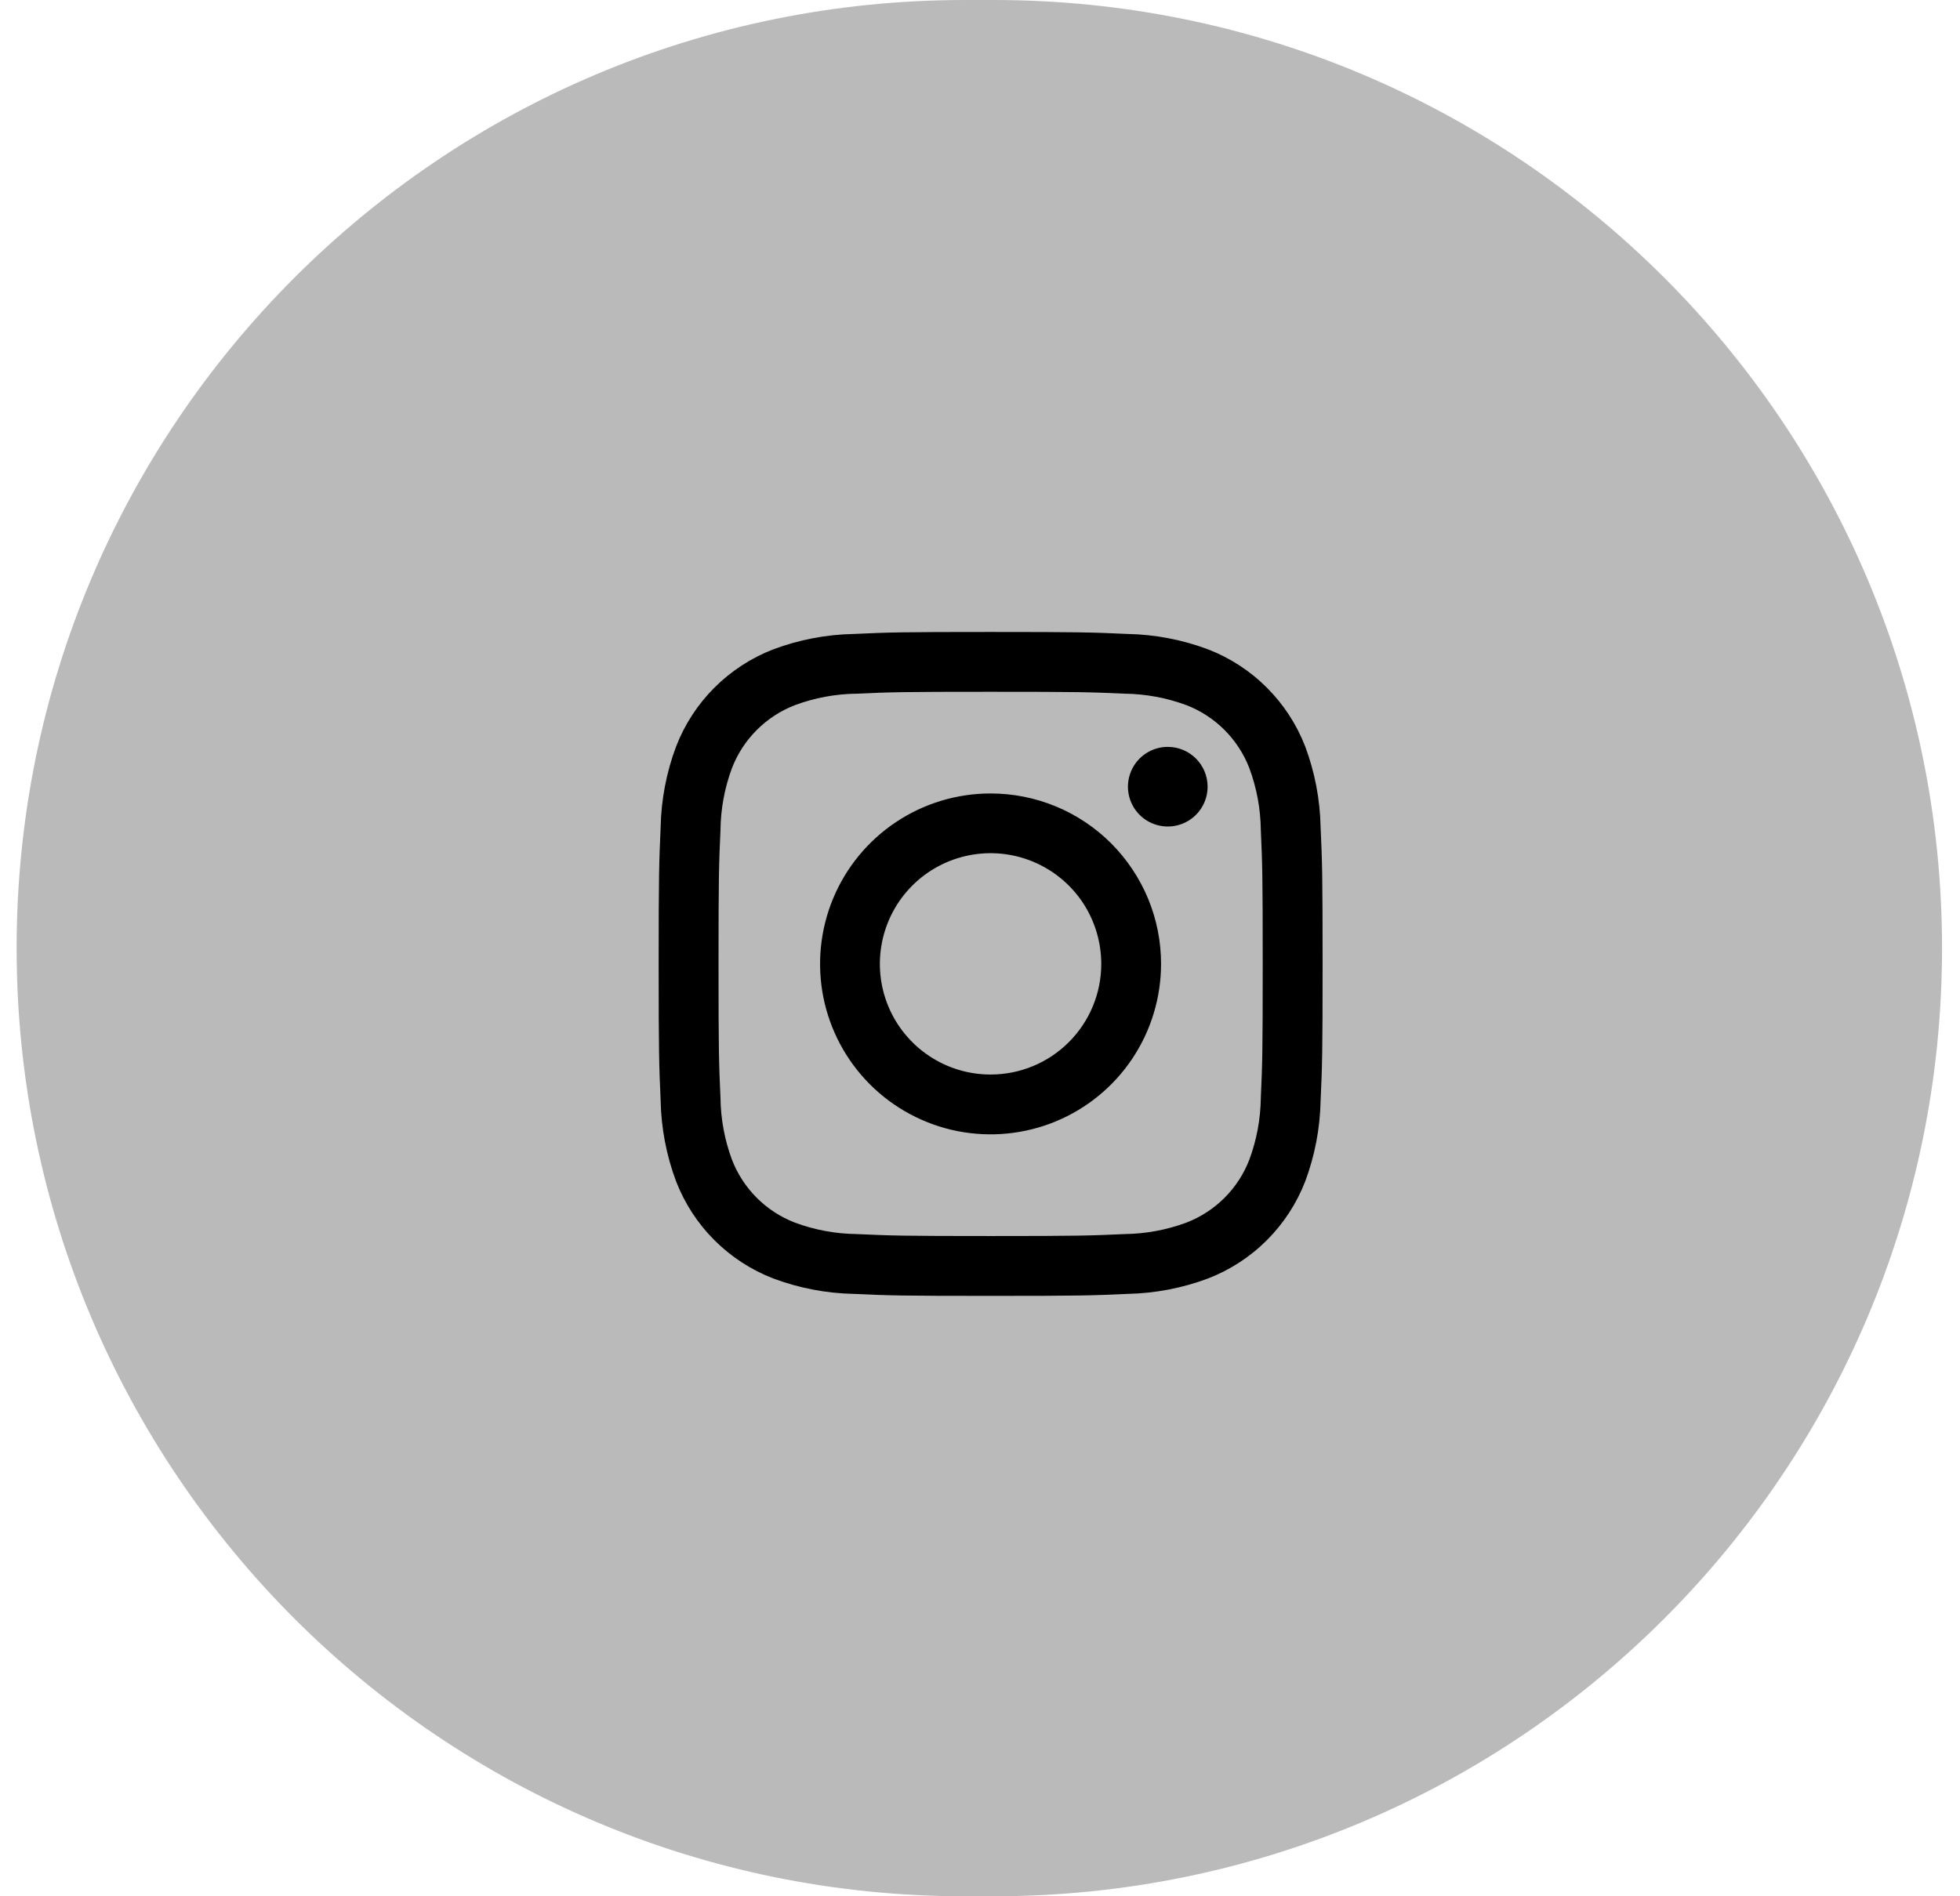 <svg width="62" height="60" viewBox="0 0 62 60" fill="none" xmlns="http://www.w3.org/2000/svg">
<path d="M0.526 30C0.526 13.431 13.957 0 30.526 0H31.432C48 0 61.432 13.431 61.432 30C61.432 46.569 48 60 31.432 60H30.526C13.957 60 0.526 46.569 0.526 30Z" fill="black" fill-opacity="0.27"/>
<g clip-path="url(#clip0_2_47)">
<path fill-rule="evenodd" clip-rule="evenodd" d="M31.337 21.889C34.14 21.889 34.472 21.899 35.579 21.949C36.245 21.957 36.904 22.08 37.528 22.311C37.981 22.486 38.392 22.754 38.735 23.097C39.078 23.441 39.346 23.852 39.52 24.305C39.752 24.929 39.874 25.588 39.883 26.254C39.932 27.362 39.943 27.698 39.943 30.499C39.943 33.3 39.932 33.634 39.883 34.742C39.874 35.408 39.752 36.068 39.52 36.692C39.346 37.145 39.078 37.557 38.735 37.9C38.392 38.243 37.981 38.51 37.528 38.685C36.904 38.916 36.245 39.039 35.579 39.047C34.472 39.097 34.135 39.109 31.337 39.109C28.538 39.109 28.201 39.097 27.095 39.047C26.429 39.039 25.77 38.917 25.146 38.685C24.693 38.51 24.281 38.243 23.938 37.9C23.595 37.557 23.328 37.145 23.153 36.692C22.922 36.068 22.799 35.408 22.791 34.742C22.741 33.634 22.729 33.298 22.729 30.499C22.729 27.699 22.741 27.362 22.791 26.254C22.799 25.588 22.922 24.929 23.153 24.305C23.328 23.852 23.595 23.441 23.939 23.097C24.282 22.754 24.693 22.486 25.146 22.311C25.77 22.079 26.429 21.957 27.095 21.949C28.201 21.899 28.538 21.889 31.337 21.889ZM31.337 19.996C28.486 19.996 28.128 20.008 27.006 20.059C26.135 20.076 25.273 20.241 24.458 20.547C23.761 20.817 23.127 21.23 22.598 21.759C22.069 22.288 21.657 22.921 21.387 23.619C21.081 24.435 20.916 25.297 20.898 26.169C20.849 27.288 20.835 27.647 20.835 30.5C20.835 33.353 20.849 33.709 20.898 34.831C20.916 35.702 21.081 36.564 21.387 37.38C21.657 38.078 22.069 38.711 22.598 39.24C23.127 39.769 23.761 40.181 24.458 40.451C25.273 40.757 26.135 40.922 27.006 40.94C28.125 40.991 28.483 41.003 31.337 41.003C34.19 41.003 34.546 40.991 35.668 40.94C36.539 40.922 37.4 40.757 38.216 40.451C38.913 40.181 39.547 39.769 40.075 39.24C40.604 38.711 41.017 38.078 41.287 37.38C41.592 36.564 41.757 35.702 41.774 34.831C41.825 33.71 41.837 33.353 41.837 30.5C41.837 27.647 41.825 27.29 41.774 26.169C41.757 25.297 41.592 24.435 41.287 23.619C41.017 22.921 40.604 22.288 40.075 21.759C39.547 21.23 38.913 20.817 38.216 20.547C37.4 20.241 36.539 20.076 35.668 20.059C34.548 20.008 34.19 19.996 31.337 19.996ZM31.337 25.106C30.27 25.105 29.227 25.421 28.34 26.013C27.453 26.605 26.761 27.447 26.352 28.433C25.944 29.418 25.837 30.502 26.044 31.549C26.252 32.595 26.765 33.556 27.519 34.311C28.273 35.065 29.234 35.579 30.28 35.788C31.326 35.996 32.411 35.89 33.397 35.482C34.382 35.074 35.225 34.383 35.818 33.496C36.41 32.609 36.727 31.567 36.727 30.5C36.728 29.792 36.589 29.09 36.318 28.436C36.047 27.782 35.65 27.187 35.15 26.686C34.649 26.185 34.055 25.787 33.401 25.516C32.746 25.245 32.045 25.106 31.337 25.106ZM31.337 33.999C30.644 34 29.967 33.795 29.39 33.41C28.814 33.026 28.365 32.479 28.099 31.839C27.834 31.199 27.765 30.494 27.9 29.815C28.035 29.135 28.368 28.511 28.858 28.021C29.348 27.531 29.972 27.198 30.652 27.063C31.331 26.928 32.035 26.997 32.675 27.263C33.315 27.528 33.862 27.977 34.247 28.553C34.631 29.13 34.836 29.807 34.836 30.5C34.836 31.428 34.467 32.318 33.811 32.974C33.155 33.63 32.265 33.999 31.337 33.999ZM38.2 24.892C38.2 25.141 38.126 25.385 37.987 25.592C37.849 25.799 37.652 25.96 37.422 26.056C37.191 26.151 36.938 26.176 36.694 26.127C36.449 26.079 36.225 25.959 36.048 25.782C35.872 25.606 35.752 25.381 35.704 25.137C35.655 24.892 35.681 24.639 35.776 24.409C35.872 24.178 36.033 23.982 36.241 23.843C36.448 23.705 36.692 23.631 36.941 23.632C37.275 23.632 37.595 23.765 37.831 24.001C38.067 24.237 38.2 24.558 38.2 24.892Z" fill="black"/>
</g>
<defs>
<clipPath id="clip0_2_47">
<rect width="21" height="21" fill="white" transform="translate(20.828 20)"/>
</clipPath>
</defs>
</svg>
